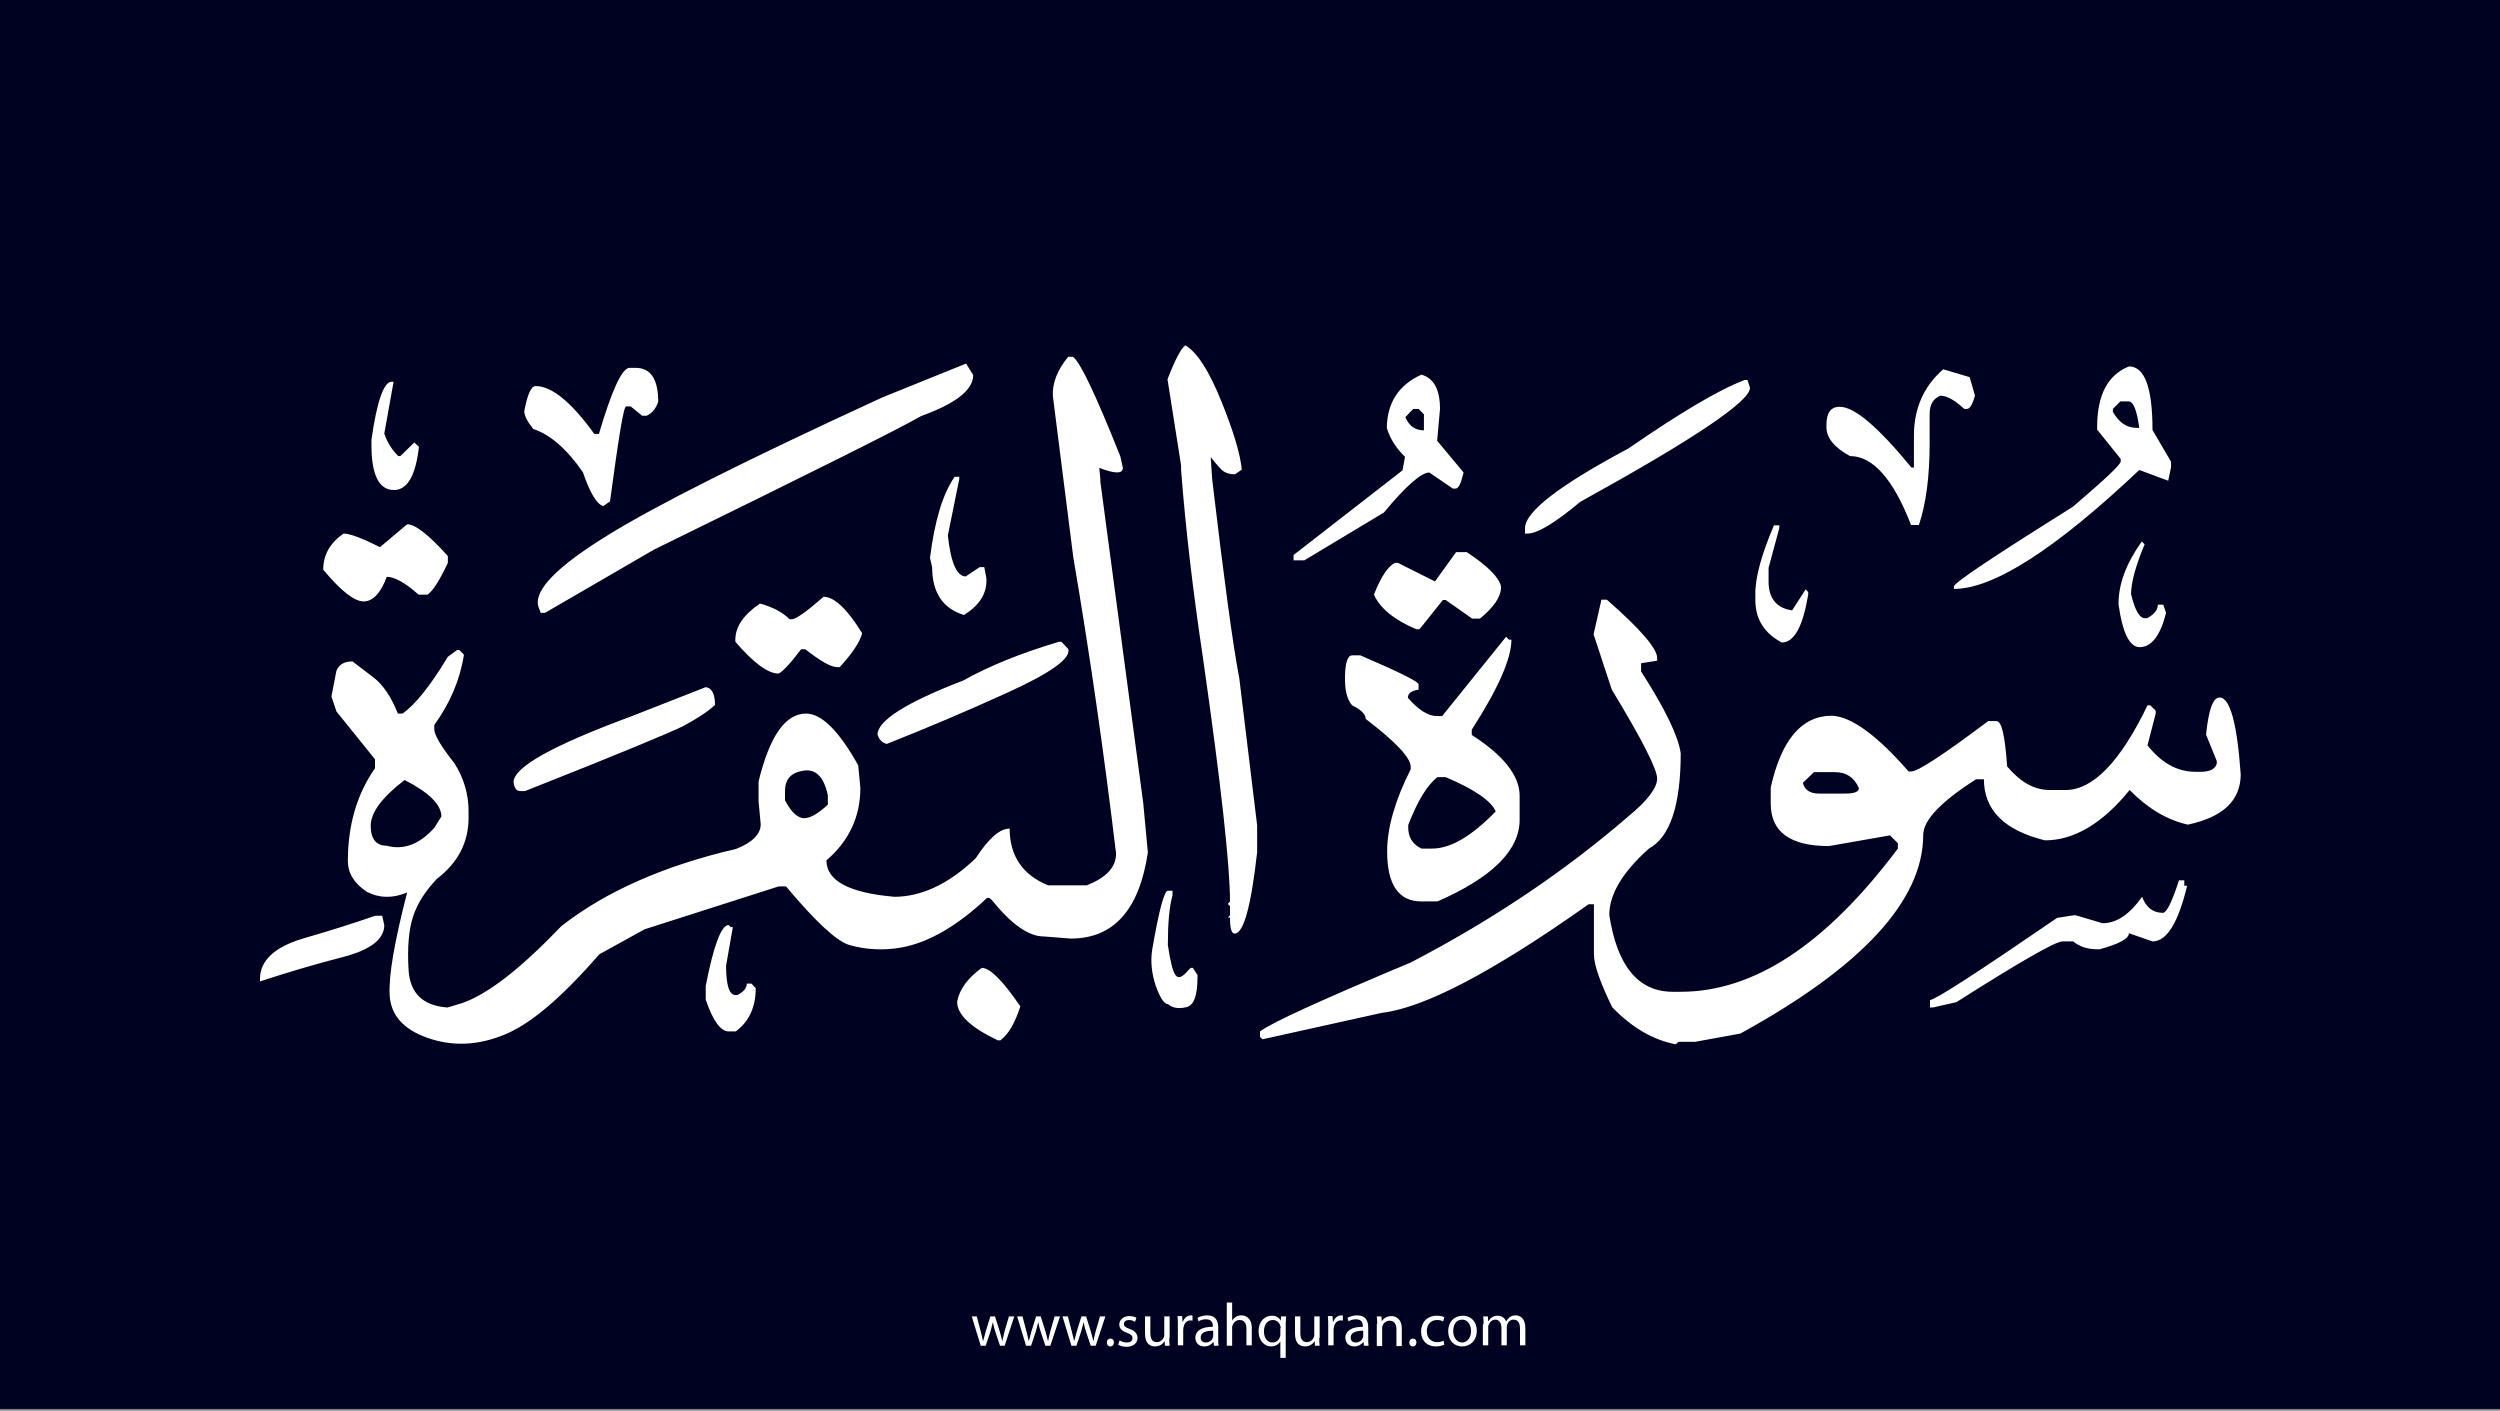 <?xml version="1.0" encoding="utf-8"?>
<!-- Generator: Adobe Illustrator 25.2.3, SVG Export Plug-In . SVG Version: 6.00 Build 0)  -->
<svg version="1.1" id="Layer_1" xmlns="http://www.w3.org/2000/svg" xmlns:xlink="http://www.w3.org/1999/xlink" x="0px" y="0px"
	 viewBox="0 0 700 395" style="enable-background:new 0 0 700 395;" xml:space="preserve">
<rect x="0" y="0" width="700" height="395" fill="#808080" stroke="none"/>
<style type="text/css">
	.st0{fill:#000222;}
	.st1{fill:#FFFFFF;}
</style>
<g id="Layer_1_1_">
	<rect y="-0.5" class="st0" width="700" height="395"/>
</g>
<g id="Layer_3">
	<g>
		<path class="st1" d="M273.5,368.6l1.1,4.2c0.2,0.9,0.5,1.8,0.6,2.6h0.1c0.2-0.8,0.5-1.7,0.7-2.6l1.3-4.2h1.3l1.3,4.1
			c0.3,1,0.5,1.9,0.7,2.7h0.1c0.1-0.8,0.4-1.7,0.6-2.7l1.2-4.1h1.5l-2.7,8.2H280l-1.3-3.9c-0.3-0.9-0.5-1.7-0.7-2.7l0,0
			c-0.2,1-0.5,1.8-0.7,2.7l-1.3,3.9h-1.4l-2.5-8.2H273.5z"/>
		<path class="st1" d="M286.3,368.6l1.1,4.2c0.2,0.9,0.5,1.8,0.6,2.6h0.1c0.2-0.8,0.5-1.7,0.7-2.6l1.3-4.2h1.3l1.3,4.1
			c0.3,1,0.5,1.9,0.7,2.7h0.1c0.1-0.8,0.4-1.7,0.6-2.7l1.2-4.1h1.5l-2.7,8.2h-1.4l-1.3-3.9c-0.3-0.9-0.5-1.7-0.7-2.7l0,0
			c-0.2,1-0.5,1.8-0.7,2.7l-1.3,3.9h-1.4l-2.5-8.2H286.3z"/>
		<path class="st1" d="M299,368.6l1.1,4.2c0.2,0.9,0.5,1.8,0.6,2.6h0.1c0.2-0.8,0.5-1.7,0.7-2.6l1.3-4.2h1.3l1.3,4.1
			c0.3,1,0.5,1.9,0.7,2.7h0.1c0.1-0.8,0.4-1.7,0.6-2.7l1.2-4.1h1.5l-2.7,8.2h-1.4l-1.3-3.9c-0.3-0.9-0.5-1.7-0.7-2.7l0,0
			c-0.2,1-0.5,1.8-0.7,2.7l-1.3,3.9H300l-2.5-8.2H299z"/>
		<path class="st1" d="M309.9,375.9c0-0.6,0.4-1.1,1-1.1s1,0.4,1,1.1c0,0.6-0.4,1.1-1,1.1S309.9,376.5,309.9,375.9z"/>
		<path class="st1" d="M313.5,375.3c0.4,0.3,1.2,0.6,2,0.6c1.1,0,1.6-0.5,1.6-1.2s-0.4-1.1-1.5-1.5c-1.5-0.5-2.2-1.3-2.2-2.3
			c0-1.3,1.1-2.4,2.8-2.4c0.8,0,1.6,0.2,2,0.5l-0.4,1.1c-0.3-0.2-0.9-0.5-1.7-0.5c-0.9,0-1.4,0.5-1.4,1.1c0,0.7,0.5,1,1.6,1.4
			c1.4,0.5,2.2,1.3,2.2,2.5c0,1.4-1.1,2.5-3.1,2.5c-0.9,0-1.7-0.2-2.3-0.6L313.5,375.3z"/>
		<path class="st1" d="M327.4,374.6c0,0.9,0,1.6,0.1,2.2h-1.3l-0.1-1.3l0,0c-0.4,0.7-1.3,1.5-2.7,1.5c-1.3,0-2.8-0.7-2.8-3.6v-4.8
			h1.5v4.6c0,1.6,0.5,2.6,1.8,2.6c1,0,1.7-0.7,2-1.4c0.1-0.2,0.1-0.5,0.1-0.8v-5h1.5v6H327.4z"/>
		<path class="st1" d="M329.8,371.1c0-1,0-1.8-0.1-2.6h1.3l0.1,1.6h0.1c0.4-1.1,1.3-1.8,2.3-1.8c0.2,0,0.3,0,0.4,0.1v1.4
			c-0.2,0-0.3-0.1-0.5-0.1c-1.1,0-1.8,0.8-2,1.9c0,0.2-0.1,0.4-0.1,0.7v4.4h-1.5L329.8,371.1L329.8,371.1z"/>
		<path class="st1" d="M339.9,376.8l-0.1-1h-0.1c-0.5,0.6-1.3,1.2-2.5,1.2c-1.7,0-2.5-1.2-2.5-2.4c0-2,1.8-3.1,4.9-3.1v-0.2
			c0-0.7-0.2-1.9-1.9-1.9c-0.8,0-1.6,0.2-2.1,0.6l-0.3-1c0.7-0.4,1.7-0.7,2.7-0.7c2.5,0,3.1,1.7,3.1,3.4v3.1c0,0.7,0,1.4,0.1,2
			H339.9z M339.7,372.6c-1.6,0-3.5,0.3-3.5,1.9c0,1,0.6,1.4,1.4,1.4c1.1,0,1.8-0.7,2-1.4c0.1-0.2,0.1-0.3,0.1-0.5V372.6z"/>
		<path class="st1" d="M343.5,364.7h1.5v5.1l0,0c0.2-0.4,0.6-0.8,1.1-1.1c0.4-0.3,1-0.4,1.5-0.4c1.1,0,2.9,0.7,2.9,3.5v4.9H349V372
			c0-1.3-0.5-2.4-1.9-2.4c-1,0-1.7,0.7-2,1.5c-0.1,0.2-0.1,0.4-0.1,0.7v5h-1.5V364.7z"/>
		<path class="st1" d="M358.6,375.5L358.6,375.5c-0.5,0.8-1.4,1.5-2.7,1.5c-1.9,0-3.5-1.7-3.5-4.2c0-3.1,2-4.4,3.7-4.4
			c1.3,0,2.1,0.6,2.5,1.4l0,0l0.1-1.2h1.4c0,0.7-0.1,1.4-0.1,2.3v9.3h-1.5v-4.7H358.6z M358.6,371.9c0-0.2,0-0.4-0.1-0.6
			c-0.2-0.9-1-1.7-2.1-1.7c-1.5,0-2.5,1.3-2.5,3.2c0,1.6,0.8,3.1,2.4,3.1c1,0,1.8-0.6,2.1-1.6c0.1-0.2,0.1-0.5,0.1-0.7v-1.7H358.6z"
			/>
		<path class="st1" d="M369.4,374.6c0,0.9,0,1.6,0.1,2.2h-1.3l-0.1-1.3l0,0c-0.4,0.7-1.3,1.5-2.7,1.5c-1.3,0-2.8-0.7-2.8-3.6v-4.8
			h1.5v4.6c0,1.6,0.5,2.6,1.8,2.6c1,0,1.7-0.7,2-1.4c0.1-0.2,0.1-0.5,0.1-0.8v-5h1.5v6H369.4z"/>
		<path class="st1" d="M371.9,371.1c0-1,0-1.8-0.1-2.6h1.3l0.1,1.6h0.1c0.4-1.1,1.3-1.8,2.3-1.8c0.2,0,0.3,0,0.4,0.1v1.4
			c-0.2,0-0.3-0.1-0.5-0.1c-1.1,0-1.8,0.8-2,1.9c0,0.2-0.1,0.4-0.1,0.7v4.4h-1.5L371.9,371.1L371.9,371.1z"/>
		<path class="st1" d="M381.9,376.8l-0.1-1h-0.1c-0.5,0.6-1.3,1.2-2.5,1.2c-1.7,0-2.5-1.2-2.5-2.4c0-2,1.8-3.1,4.9-3.1v-0.2
			c0-0.7-0.2-1.9-1.9-1.9c-0.8,0-1.6,0.2-2.1,0.6l-0.3-1c0.7-0.4,1.7-0.7,2.7-0.7c2.5,0,3.1,1.7,3.1,3.4v3.1c0,0.7,0,1.4,0.1,2
			H381.9z M381.7,372.6c-1.6,0-3.5,0.3-3.5,1.9c0,1,0.6,1.4,1.4,1.4c1.1,0,1.8-0.7,2-1.4c0.1-0.2,0.1-0.3,0.1-0.5V372.6z"/>
		<path class="st1" d="M385.6,370.8c0-0.9,0-1.5-0.1-2.2h1.3l0.1,1.4l0,0c0.4-0.8,1.4-1.5,2.7-1.5c1.1,0,2.9,0.7,2.9,3.5v4.9H391
			v-4.7c0-1.3-0.5-2.4-1.9-2.4c-1,0-1.8,0.7-2,1.5c-0.1,0.2-0.1,0.4-0.1,0.7v4.9h-1.5v-6.1H385.6z"/>
		<path class="st1" d="M394.6,375.9c0-0.6,0.4-1.1,1-1.1s1,0.4,1,1.1c0,0.6-0.4,1.1-1,1.1S394.6,376.5,394.6,375.9z"/>
		<path class="st1" d="M404.4,376.5c-0.4,0.2-1.3,0.5-2.4,0.5c-2.5,0-4.1-1.7-4.1-4.2s1.7-4.4,4.4-4.4c0.9,0,1.7,0.2,2.1,0.4
			l-0.3,1.2c-0.4-0.2-0.9-0.4-1.7-0.4c-1.9,0-2.9,1.4-2.9,3.1c0,1.9,1.2,3.1,2.9,3.1c0.8,0,1.4-0.2,1.8-0.4L404.4,376.5z"/>
		<path class="st1" d="M413.5,372.6c0,3-2.1,4.4-4.1,4.4c-2.2,0-3.9-1.6-3.9-4.2c0-2.8,1.8-4.4,4.1-4.4
			C411.9,368.4,413.5,370.1,413.5,372.6z M406.9,372.7c0,1.8,1,3.2,2.5,3.2c1.4,0,2.5-1.3,2.5-3.2c0-1.4-0.7-3.2-2.5-3.2
			S406.9,371.1,406.9,372.7z"/>
		<path class="st1" d="M415.4,370.8c0-0.9,0-1.5-0.1-2.2h1.3l0.1,1.3h0.1c0.5-0.8,1.2-1.5,2.6-1.5c1.1,0,2,0.7,2.3,1.6l0,0
			c0.3-0.5,0.6-0.8,0.9-1.1c0.5-0.4,1-0.6,1.8-0.6c1.1,0,2.7,0.7,2.7,3.6v4.8h-1.5V372c0-1.6-0.6-2.5-1.8-2.5
			c-0.9,0-1.5,0.6-1.8,1.4c-0.1,0.2-0.1,0.5-0.1,0.7v5.1h-1.5v-4.9c0-1.3-0.6-2.3-1.7-2.3c-0.9,0-1.6,0.7-1.9,1.5
			c-0.1,0.2-0.1,0.5-0.1,0.7v5h-1.5v-5.9H415.4z"/>
	</g>
	<path class="st1" d="M596.1,102.6c4.4,0,6.6,5.9,6.6,17.8l5.2,8.9v1.5l-0.8,3.8l-8.1-3c-23.5,22.2-40.8,33.3-51.9,33.3v-0.7
		c0-1,11.1-8.4,33.3-22.3c8.9-7.6,13.4-11.8,13.4-12.7v-0.7l-6.6-8.2v-0.7C587.2,110.7,590.1,105,596.1,102.6z M544.1,103.4l7.4,2.2
		l1.5,5.2c-0.7,2.4-1.4,3.7-2.3,3.7H550c-2.6-2.4-4.8-3.7-6.7-3.7c-2,0.8-3,2.5-3,5.1v8.2c0,9.3-1,16.9-3,22.9h-2.2
		c-5-12.9-10.7-19.3-17.1-19.3c-4.4-2.4-6.6-5.1-6.6-8.1V119c0-3.4,1.2-5.1,3.7-5.1c4.2,0,10.8,5.7,20.1,17h0.7V122
		C535.9,114.3,538.7,108.1,544.1,103.4z M398,104.9c3.5,1,5.2,4.2,5.2,9.6l-0.8,8.9l7.4,8.9c-0.7,3-1.4,4.5-2.2,4.5h-0.8l-6.6-4.5
		c-2.2,0-6.5,3.7-12.7,11.2l-22.3,13.4h-3v-1.5l30.5-23.7l0.7-3.8c-2.5-2.4-4.2-5.1-5.1-8.1C388.4,112.8,391.6,107.8,398,104.9z
		 M488.5,106.4h0.8l0.7,2.2c0,3.8-15.8,14.4-47.5,31.9c-7.1,5.9-12,8.9-14.8,8.9H427v-1.5c0-4.6,9.6-12,28.9-22.3
		C470.3,115.7,481.1,109.2,488.5,106.4z M591.6,114.5v0.8c1.7,3,3.9,4.5,6.6,4.5h0.8c-0.7-4.9-1.6-7.4-3-7.4h-2.3L591.6,114.5z
		 M393.5,116.8c1,2.4,2.7,3.7,5.2,3.7V116l-1.5-1.5h-1.5L393.5,116.8z M496.7,147.1h1.5v0.8l-3,11.1v3.8c0,4.7,2.2,7.5,6.6,8.1
		l3.8-5.9l0.7,0.8v0.7c-1.5,8.9-3.9,13.4-7.4,13.4c-4.9-2.6-7.4-6.5-7.4-11.9v-1.5C491.4,161.8,493.2,155.3,496.7,147.1z
		 M599.7,151.6l0.8,0.8c-2.5,6-3.8,10.7-3.8,14c1.1,4.5,2.4,6.7,3.8,6.7h0.7c2-1.1,3-2.3,3-3.8h1.5l0.8,2.3
		c-1.6,6.4-4.1,9.6-7.4,9.6c-2.8,0-4.8-4-5.9-11.9C593.1,163.7,595.3,157.8,599.7,151.6z M407.7,154.6h3c5.9,3.9,9.1,7.1,9.6,9.7
		c0,2.8-2,5.7-5.9,8.9h-2.2l-7.4-5.2H404l-5.9,7.4l-0.7,0.8h-0.8c-6.2-2.6-10.2-5.9-11.9-9.7c2-5.1,4-8,5.9-8.9h0.8l10.4,5.2
		L407.7,154.6z M448.4,167.9h1.5c9.4,8.2,14.1,13.7,14.1,16.3v0.8l-4.5,0.7v2.3c6.7,10.4,10.4,18.1,11.1,22.9
		c0,14.6-3,23.5-8.9,26.7c-7.4,6.6-11.1,12.8-11.1,18.6c2.2,14.3,8.1,21.5,17.8,21.5h2.2c20.6,0,40.8-13.4,60.8-40.1v-1.5l-2.2-2.2
		l-17.1,3c-10.9,0-16.3-4-16.3-11.9v-4.5c3-13.4,8.7-20.1,17.1-20.1c5.4,0.2,12.6,5.4,21.5,15.6h0.8c1.8,0,9-4.7,21.5-14.1h2.3
		c1.5,0,2.4,4.2,3,12.7c3.7,4.4,7.6,6.6,11.9,6.6h4.5c7.6,0,15.3-7.9,22.9-23.7h0.8l1.5,1.5v0.8l-2.3,8.9c3.9,4.9,8.3,7.4,13.4,7.4
		h1.5c2.6,0,4.1-0.8,4.5-2.3v-0.7l-3-7.4c0.7-6.9,1.9-10.4,3.8-10.4c2.9,0,4.9,7.2,5.9,21.5c0,7.3-4.9,12-14.8,14.1
		c-5.8-1.3-11.2-4.5-16.3-9.7c-7.6,9.4-15.6,14.1-23.7,14.1c-11.4-2.8-17.1-8.5-17.1-17.1h-2.2c-9.9,6.3-14.8,11.5-14.8,15.6
		c0,18.3-17.1,36.9-51.2,55.6l-12.6,2.3H470l-0.8,0.7c-6.3-1.2-12.2-4.6-17.8-10.4c-3.4-7-5.1-11.9-5.1-14.8v-14h-1.5
		c-26.7,18.9-46,29-57.9,30.4l-33.4,7.4l-0.7-0.7v-1.5c3.3-2.5,17.4-8.9,42.2-19.3c22.9-11.9,43.2-25.6,60.8-40.8
		c5.5-4.5,8.2-8.1,8.2-10.7c0-2.6-4.2-10.9-12.7-24.9l-5.1-15.5L448.4,167.9z M421.7,178.3l0.8,0.8h0.7c0,5.3-3.7,13.7-11.1,25.2
		v1.5c8.9,5.7,13.4,11.4,13.4,17v6.7c0,8.6-7.7,16.2-23,22.9H398c-6.4,0-9.6-4.7-9.6-14c0-6.6,2.2-14.3,6.6-23v-0.7
		c0-2.5-4.2-7-12.6-13.4c0-1.3-1.3-2.6-3.8-3.8c-1.5-1.7-2.1-4.5-2-8.3s0.8-5.7,2-5.7h2.3c10.7,4.6,16.2,7.3,16.3,8.1v1.5
		c-2,0.3-3,1-3,2.3c3,3.4,5.7,5.1,8.1,5.1h1.5L421.7,178.3z M504.8,219.2c0.5,2,2,3,4.5,3h7.4c2.5,0,3.8-0.5,3.8-1.5
		c-1.3-3-3.5-4.5-6.7-4.5h-5.9L504.8,219.2z M394.3,231v0.7c0,2.7,1.2,4.7,3.7,5.9h3c5.2,0,11.1-3.5,17.8-10.4c-1.3-3-6-6.2-14-9.6
		h-2.3C399.6,219.8,396.9,224.3,394.3,231z M610.1,246.5h1.5v1.5h0.8c-2.5,10.4-5.7,15.6-9.7,15.6l-6.6-2.3c0,1.5-2.7,3-8.2,4.5
		h-0.7c-2.6,0-4.9-0.7-6.7-2.2h-3c-2,0-11.9,5.7-29.7,17l-6.6,1.5h-0.8V280c1.4,0,13.3-7.7,35.6-23l4.5-0.7h0.8l7.4,2.2
		c4,0,7.6-2.5,11.1-7.4c1.1,3,3,4.5,5.9,4.5C606.7,255.4,608.2,252.5,610.1,246.5z M330.7,131.5v-1.2l-3.8-24.1
		c2.2-5.7,3.9-8.8,5-9.5c3.4,2,6.7,7.3,10.1,15.7s5.3,14.8,5.7,19.1l-1.9,1.3c-1.4,0-2.5-0.3-3.3-0.9s-1.9-1.9-3.5-3.9l0.4,6.1
		c3.3,27.9,5.8,46.5,7.6,55.8l5,41.2v7.5c-1.7,15.2-3.8,22.8-6.3,22.8c-0.9,0-1.3-1.5-1.3-4.5h-0.6l0.6-0.6v-2.6l-0.6-0.6l0.6-0.7
		c0-10-2.5-32.8-7.6-68.4C334.1,166,332,148.5,330.7,131.5z M299.1,99.9h1.3c2,1.3,6.4,10.6,13.3,27.9l0.7,3.2c0,1.7-2.2,1.7-6.6,0
		l0.3,3.2v0.7l12,89.9l1.3,13.9c-2.4,16.1-9.6,24.1-21.6,24.1l-7.6-0.6c-4.2,0-9-3.4-14.5-10.2l-0.7-0.6h-0.6
		c-8.3,7.8-16.3,12.5-24,13.9c-5.1,0.9-10,0.6-14.6-0.7c-3.6-1.1-9.5-6.6-17.7-16.4H218l-37.5,12l-12.7,7
		c-10.5,12.1-19.4,19.7-26.8,22.6c-7.4,3-14.5,3.2-21.3,0.8c-6.8-2.4-10.3-6.4-10.6-12s1.4-15.1,4.9-28.7c-4.1,1.7-7.8,1.6-11.3-0.2
		c-3.6-2.4-5.3-5.3-5.3-8.6c0-10,2.5-18.7,7.6-26v-2.5l-10.8-13.4l-1.4-4.2l1.4-7.2c0.7-1.7,2.1-2.6,4.5-2.6l5.9,4.5
		c2.6,2,4.9,5.3,6.8,10.1h1.3c3.6-2.5,7.8-7.8,12.7-15.9l2.6-1.9h0.6l1.3,1.3c-1.1,7.1-3.9,13.6-8.3,19.7v1.2c0,1.6,1.9,4.8,5.7,9.6
		c2.6,4.2,3.9,8.6,3.9,13.3v1.9c0,6.9-3,12.6-8.9,17.1c-3.2,3.4-5.4,6.8-6.6,10.4c-1.2,3.6-1.7,8.6-1.3,15.1s4,10,10.9,10.5l4-1.2
		c7.3-2.5,16.5-9.7,27.9-21.6c12.4-9.7,28.7-16.9,48.9-21.6c4.6-1.8,6.9-4.2,6.9-6.9l-0.6-6.4v-5.6c3.1-12.7,7.5-19,13.3-19
		c4.3,0,9.2,4.8,14.6,14.5l0.6,6.3c0,8.1-3.2,14.9-9.5,20.3c0,5.7,6.3,9.1,19,10.2c7.6,0,15.3-3.6,22.8-10.8
		c3.6-5.5,6.7-8.3,9.5-8.3c0,7.6,3.6,13,10.8,15.9h10.8c5.5-2.2,8.2-5.1,8.2-8.9c-3.4-28.4-7.4-56.1-12-83.1l-5.7-45
		C294.6,107.3,296.1,103.5,299.1,99.9z M270.5,101.8l2,3.2c0,4.2-4.9,8-14.6,11.5c-5.8,3.4-30.7,15.8-74.8,37.4l-30.5,17.7h-1.2
		l-0.7-1.9c-1.1-4.5,5.2-11,19.1-19.6c13.8-8.6,39.6-21.5,77.2-38.8L270.5,101.8z M176.1,103h1.9c4.2,0,6.3,3.2,6.3,9.5
		c-0.6,1.8-1.6,3.1-3.2,3.9h-1.3l-3.2-2.6h-1.3c-0.7,0-2.1,8.9-4.5,26.6l-1.9,1.3c-1.8-0.5-3.7-3.7-5.7-9.5
		c-4.5-6.5-9.1-10.5-13.9-12.1c-1.6-2-2.5-3.7-2.5-5c0.9-4.7,1.9-7,3.2-7c4.5,0,10,4.5,16.4,13.4h1.3
		C171.2,109.6,174,103.4,176.1,103z M109.6,106.9h0.6l-2.6,14.5c0.8,2.4,2.1,4.5,3.9,6.3h0.6l3.9-3.8l1.3,1.2
		c-0.9,8-3.2,12.1-7,12.1c-4.2,0-6.3-4.2-6.3-12.7v-1.3C105.5,112.4,107.5,106.9,109.6,106.9z M268.6,133.5v0.6l-3.2,15.8
		c0.8,7.6,2.5,11.5,5,11.5l3.9-2.6h1.3l0.6,3.2v0.6c0,3.8-2.1,7-6.3,9.6c-5.9-1.8-8.9-6.3-8.9-13.4l-0.6-2.6
		c1.3-10.4,3.6-18,6.9-22.7L268.6,133.5L268.6,133.5z M114,146.8c2.3,0,6.1,3,11.4,8.9v1.9c-2.3,4.9-4.2,7.9-5.7,8.9h-2.5
		c-3.8-3.4-6.8-5-8.9-5c-1.7,4.6-3.9,6.9-6.5,6.9s-6.4-3-11.3-8.9c0-4.1,1.9-7.5,5.7-10.1c1.8,0,5.2,1.3,10.2,3.8L114,146.8z
		 M218,188.6c-3,0-7-3-12.1-8.9v-0.6c0-3.6,2.3-7,6.9-10.1c3.6,1,6.3,2.4,8.3,4.4h0.6c1.1,0,4.1-2.1,8.9-6.3c3,0,6.6,3.4,10.8,10.2
		c-0.6,2.4-2.7,5.6-6.3,9.5h-0.7c-1.7,0-4.7-1.7-8.9-5h-1.2C221.3,185.8,219.1,188.1,218,188.6z M296.5,179.7h0.7l1.9,2
		c0.8,2.6-4.7,6.6-16.5,12s-23.2,10.2-34.3,14.6c-1.3-0.3-2.1-1.2-2.6-2.6c0-3.9,8-9,24.1-15.2C276.9,186.5,285.8,182.9,296.5,179.7
		z M197.6,192.4c1.7,0.2,2.6,1.9,2.6,5c-2.2,2-5.3,4-9.1,6c-3.9,1.9-18.5,8-44.1,18.1h-1.3c-1.1,0-1.7-0.8-1.9-2.5
		c0-4.2,11-10.3,32.9-18.4L197.6,192.4z M219.8,221.5v2.6c1.8,3.4,3.6,5,5.4,5c1.7,0,3.9-1.3,6.6-3.8v-2.6c-1.1-5.2-3.4-7.5-6.9-6.9
		C221.5,216.3,219.8,218.2,219.8,221.5z M113.3,218.4c-6.3,4.8-9.5,9.1-9.5,12.8s1.5,5.6,4.5,5.6c4.7,1.3,9.2-0.4,13.3-5l2-3.2
		C123.5,225.2,120.1,221.9,113.3,218.4z M327,249.4h1.3v1.3c-0.9,3.2-1.3,7.8-1.3,13.9c0.7,4.7,1.4,7.5,2.2,8.5
		c0.8,1,1.9,0.5,3.5-1.4l0.7-0.7h0.6l1.3,2v0.6c0,5.1-1,7.9-3.1,8.4s-3.8,0.3-5.1-0.8c-1.2-0.1-2.3-1.9-3.5-5.2
		c-1.1-3.3-1.5-6.7-1-10C324.5,254.9,326,249.4,327,249.4z M105.1,256.4h1.9l0.6,2.6c0,4-3.9,7-11.7,9s-15.5,4.3-23.1,6.8v-0.7
		c0-5.1,4-8.9,12-11.3C92.8,260.5,99.6,258.3,105.1,256.4z M204,259l0.6,0.6h0.6l-1.9,10.8c0,5.5,0.9,8.2,2.6,8.2h0.6
		c1.7-0.9,2.6-1.9,2.6-3.2h1.3l1.2,1.3c0,5.3-1.9,9.4-5.6,12.1h-2c-2.2,0-4.4-3-6.4-8.9v-3.8C199.8,264.7,202,259,204,259z
		 M274.9,271c2.3,0,5.9,3.6,10.8,10.8c-1.5,4.6-3.3,7.8-5.6,9.5h-0.7c-7.6-3.6-11.4-7.2-11.4-10.8
		C268.6,277.1,270.9,273.9,274.9,271z"/>
</g>
</svg>
